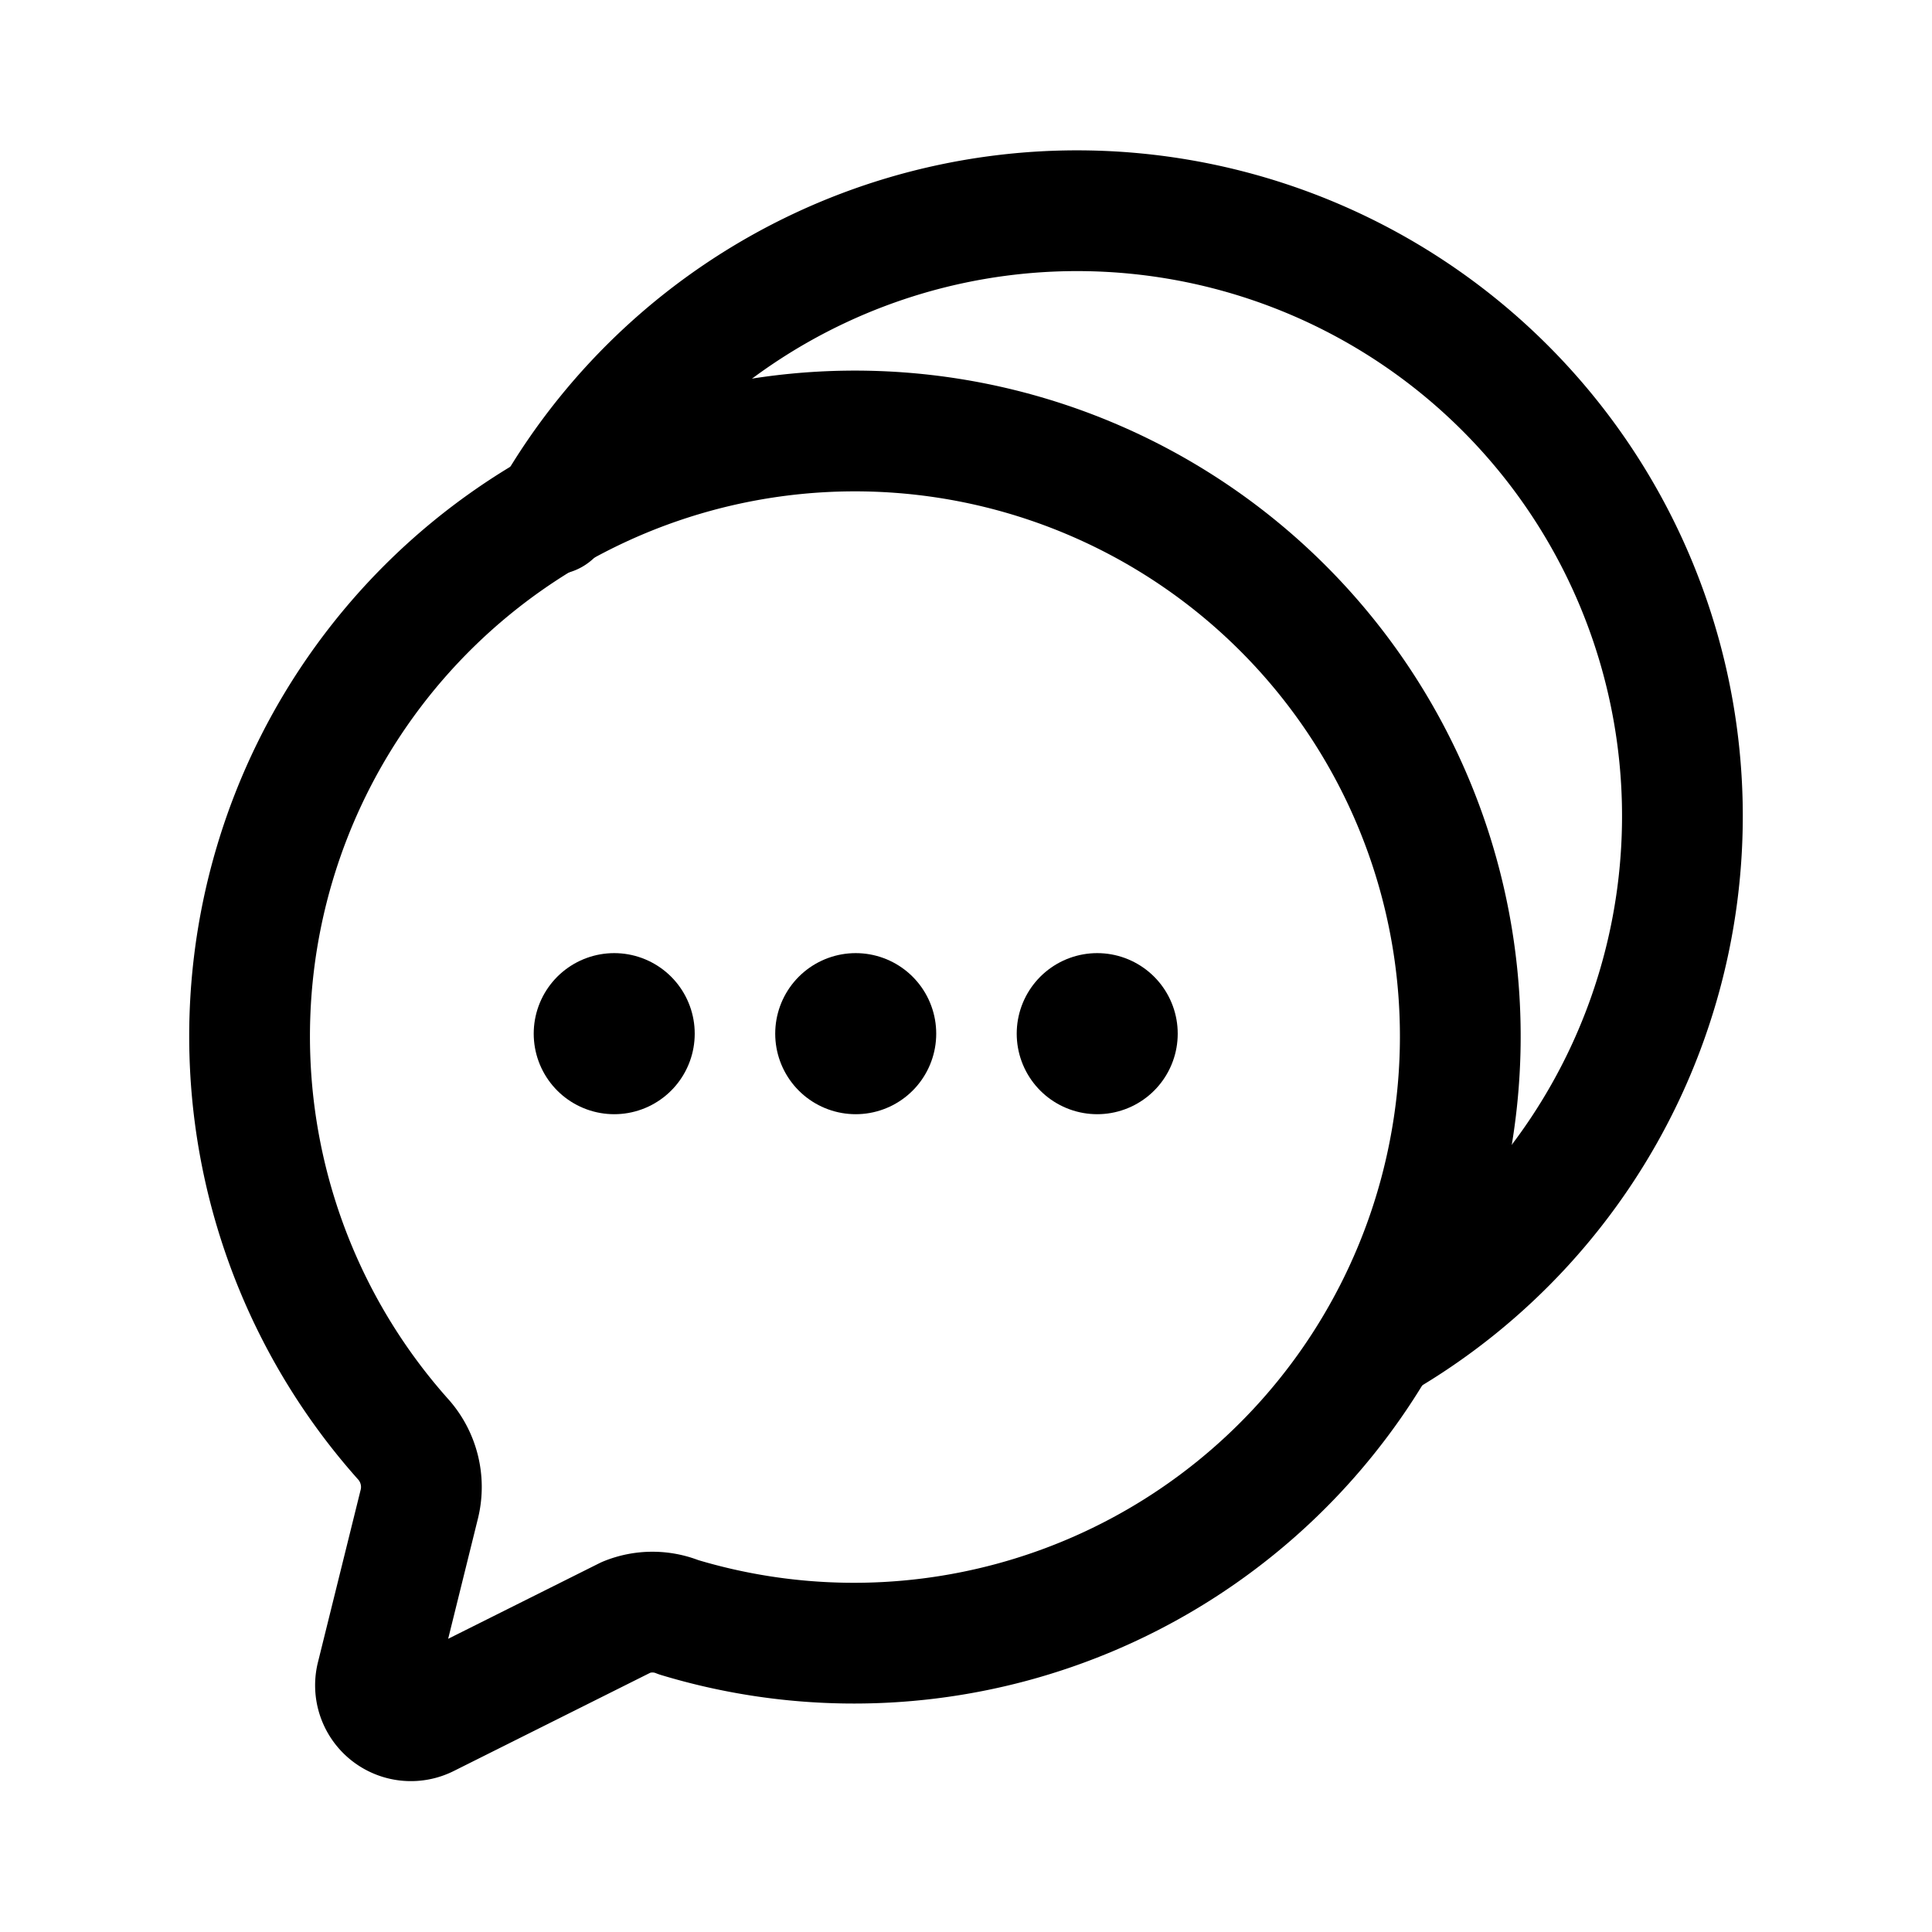 <svg xmlns="http://www.w3.org/2000/svg" fill="none" viewBox="0 0 24 24"><g stroke="currentColor" stroke-linecap="round" stroke-linejoin="round"><path stroke-width="1.5" d="M18 14.32a7.53 7.53 0 0 1-9.57 5.77.86.86 0 0 0-.65 0L5.3 21.33a.44.44 0 0 1-.62-.51l.53-2.14a.89.89 0 0 0-.21-.81 7.52 7.52 0 1 1 13-3.55Z"/><path stroke-width="1.5" d="M17.14 16.65A7.52 7.52 0 1 0 6.86 6.39"/><path stroke-width="2" d="M7.63 12.84v.001m3-.001v.001m3-.001v.001"/></g></svg>